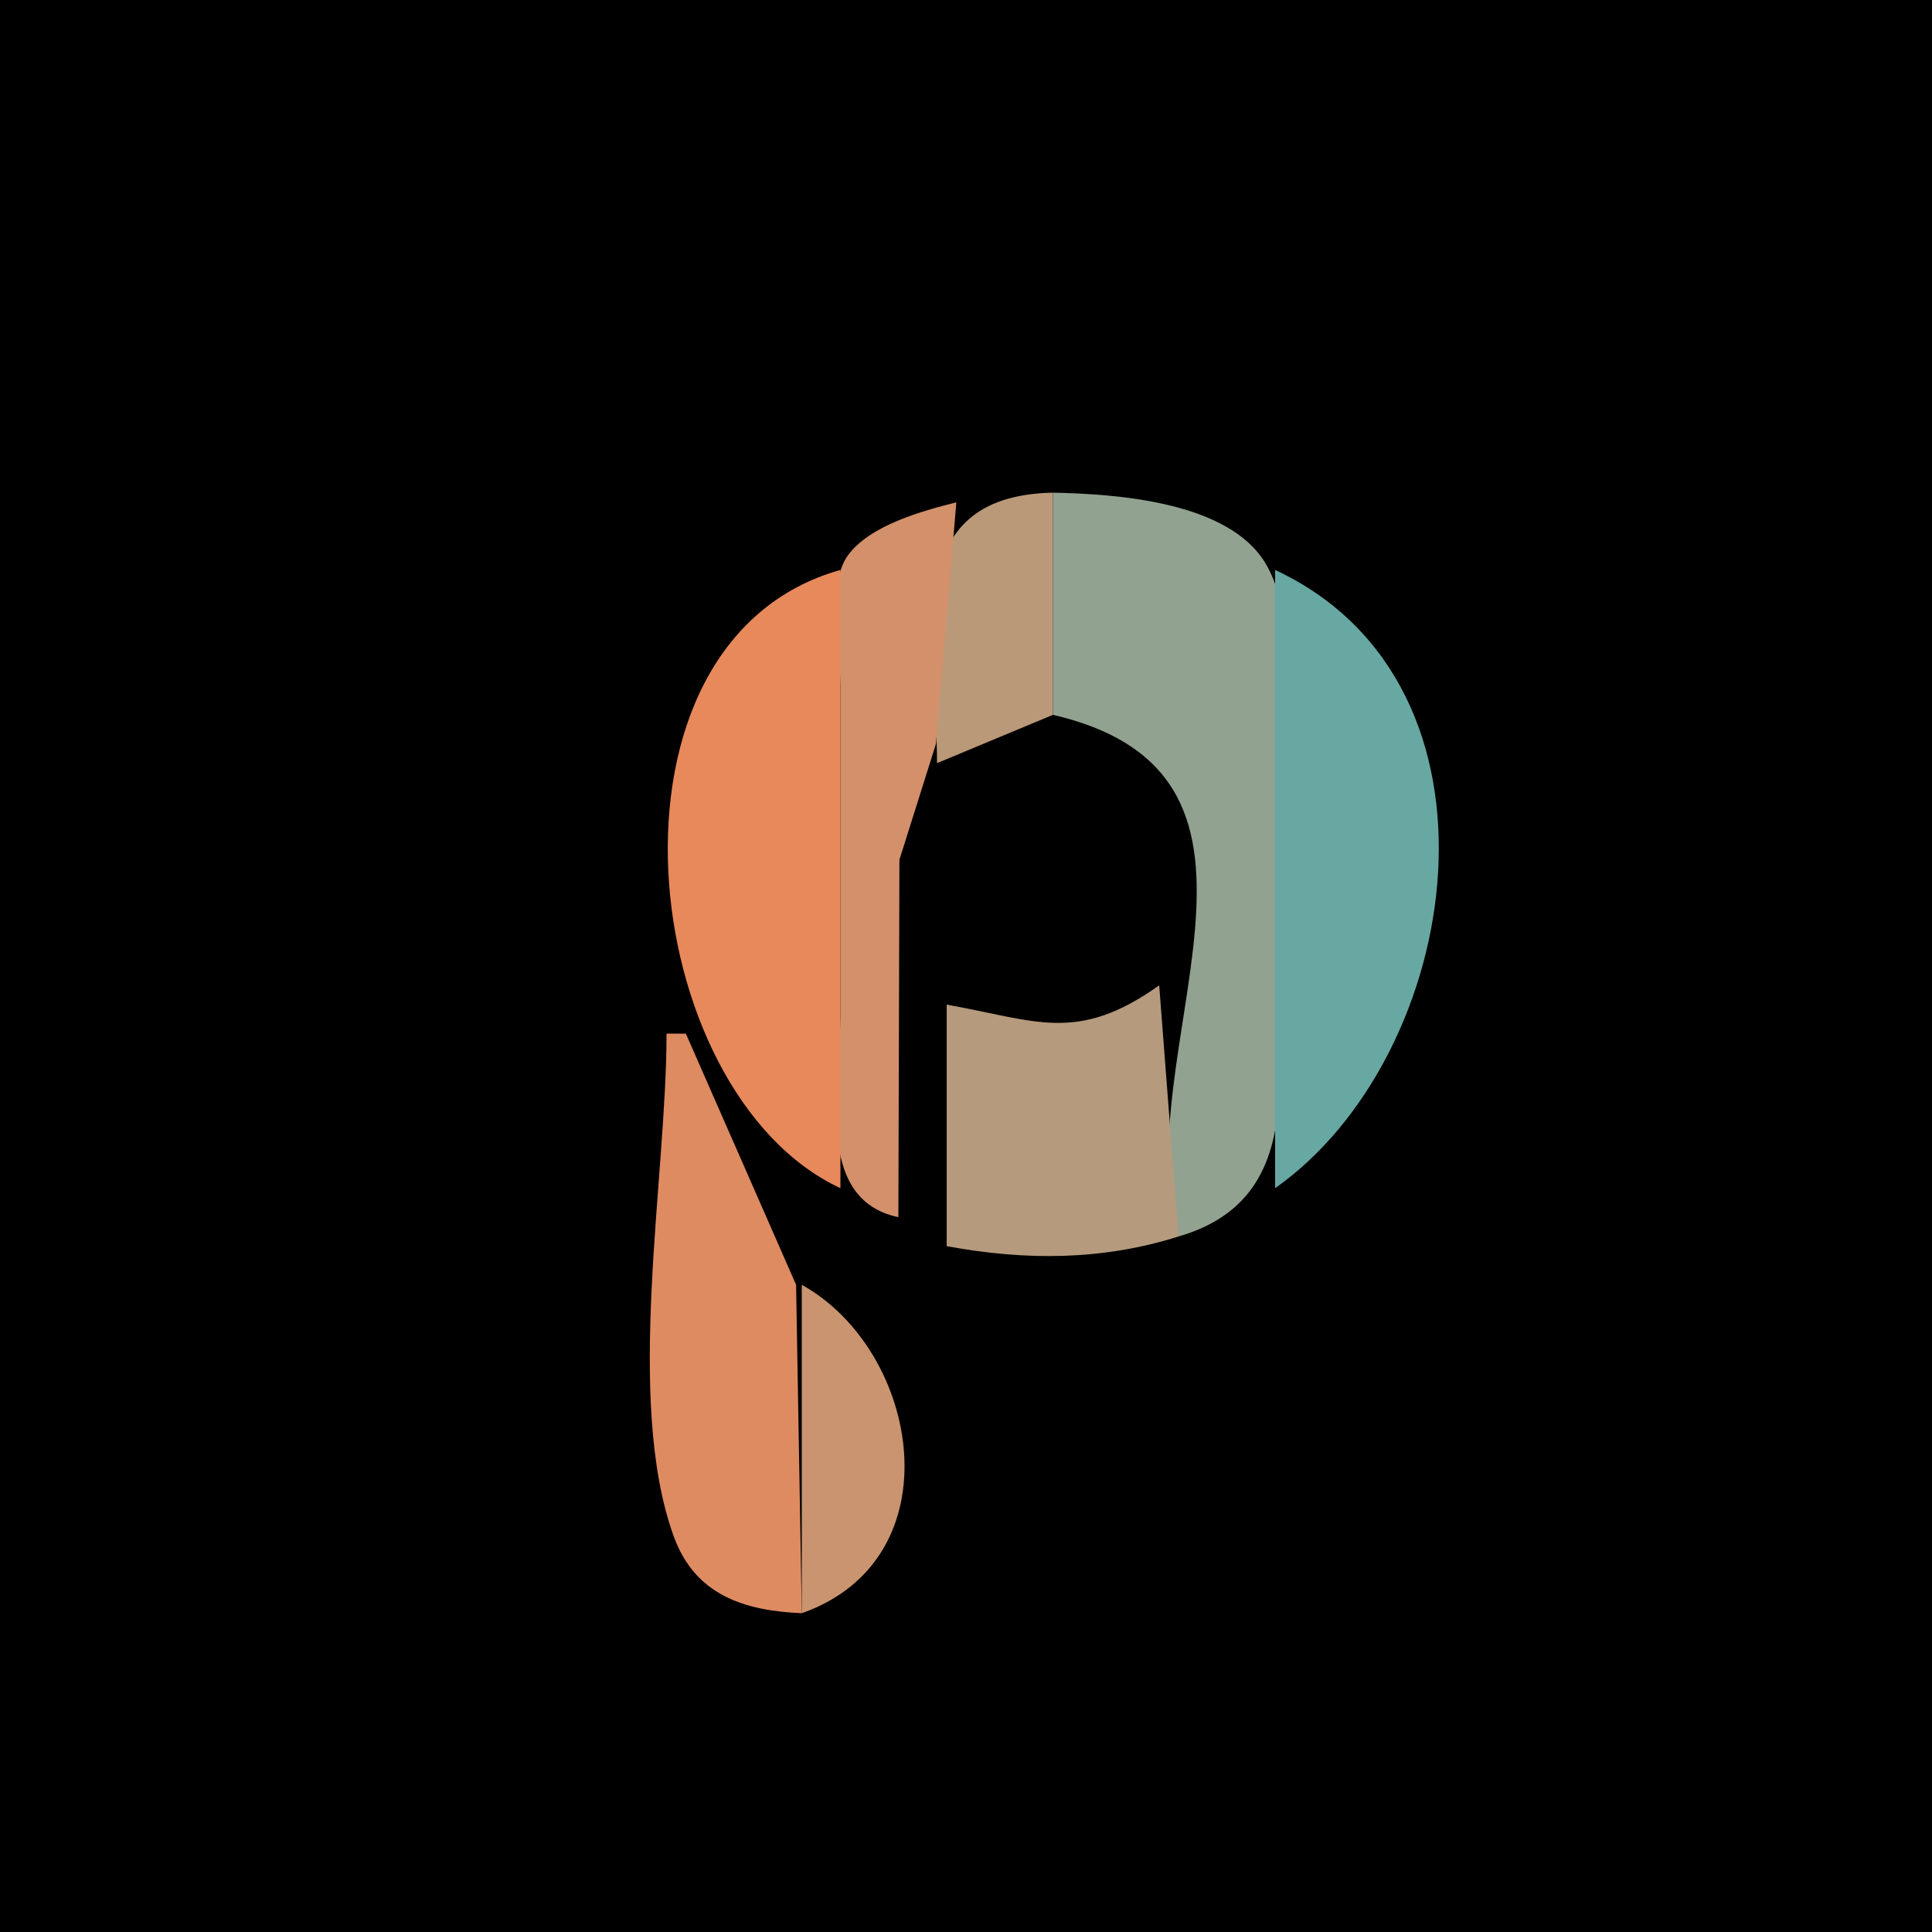 <?xml version="1.0" standalone="yes"?>
<svg width="200" height="200">
<path style="fill:#000000; stroke:none;" d="M0 0L0 218L218 218L218 0L0 0z"/>
<path style="fill:#ba9979; stroke:none;" d="M97 79L109 74L109 51C92.718 51.338 97 66.664 97 79z"/>
<path style="fill:#92a290; stroke:none;" d="M109 51L109 74C136.473 80.377 116.389 109.017 122 128C135.824 124.008 132 109.719 132 98C132 88.201 136.079 66.663 130.972 58.263C127.109 51.909 115.569 51.136 109 51z"/>
<path style="fill:#d3906a; stroke:none;" d="M93 126L93.108 89L96.892 77L99 52C95.454 52.894 90.044 54.375 87.773 57.495C85.557 60.54 87 67.382 87 71L87 105C87 112.109 84.103 124.145 93 126z"/>
<path style="fill:#e8895b; stroke:none;" d="M87 123L87 59C60.711 66.38 65.761 113.095 87 123z"/>
<path style="fill:#67a8a3; stroke:none;" d="M132 59L132 123C151.519 109.249 157.471 70.879 132 59z"/>
<path style="fill:#ff0000; stroke:none;" d="M76 67L77 68L76 67z"/>
<path style="fill:#00ff00; stroke:none;" d="M143 70L144 71L143 70z"/>
<path style="fill:#ff0000; stroke:none;" d="M73 72L74 73L73 72M71 77L72 78L71 77M99 77L100 78L99 77M70 100L71 101L70 100z"/>
<path style="fill:#b59a7d; stroke:none;" d="M120 102C111.496 108.049 107.296 105.651 98 104L98 129C106.113 130.506 114.111 130.501 122 128L120 102z"/>
<path style="fill:#ff0000; stroke:none;" d="M71 103L72 104L71 103z"/>
<path style="fill:#de8b61; stroke:none;" d="M69 107C69 121.999 64.652 144.898 69.728 158.999C71.941 165.149 77.064 166.741 83 167L82.411 133L71 107L69 107z"/>
<path style="fill:#ff0000; stroke:none;" d="M74 110L75 111L74 110M79 128L80 129L79 128z"/>
<path style="fill:#c9946f; stroke:none;" d="M83 133L83 167C98.948 161.38 95.299 139.848 83 133z"/>
<path style="fill:#ff0000; stroke:none;" d="M71 162L72 163L71 162M77 166L78 167L77 166z"/>
</svg>
